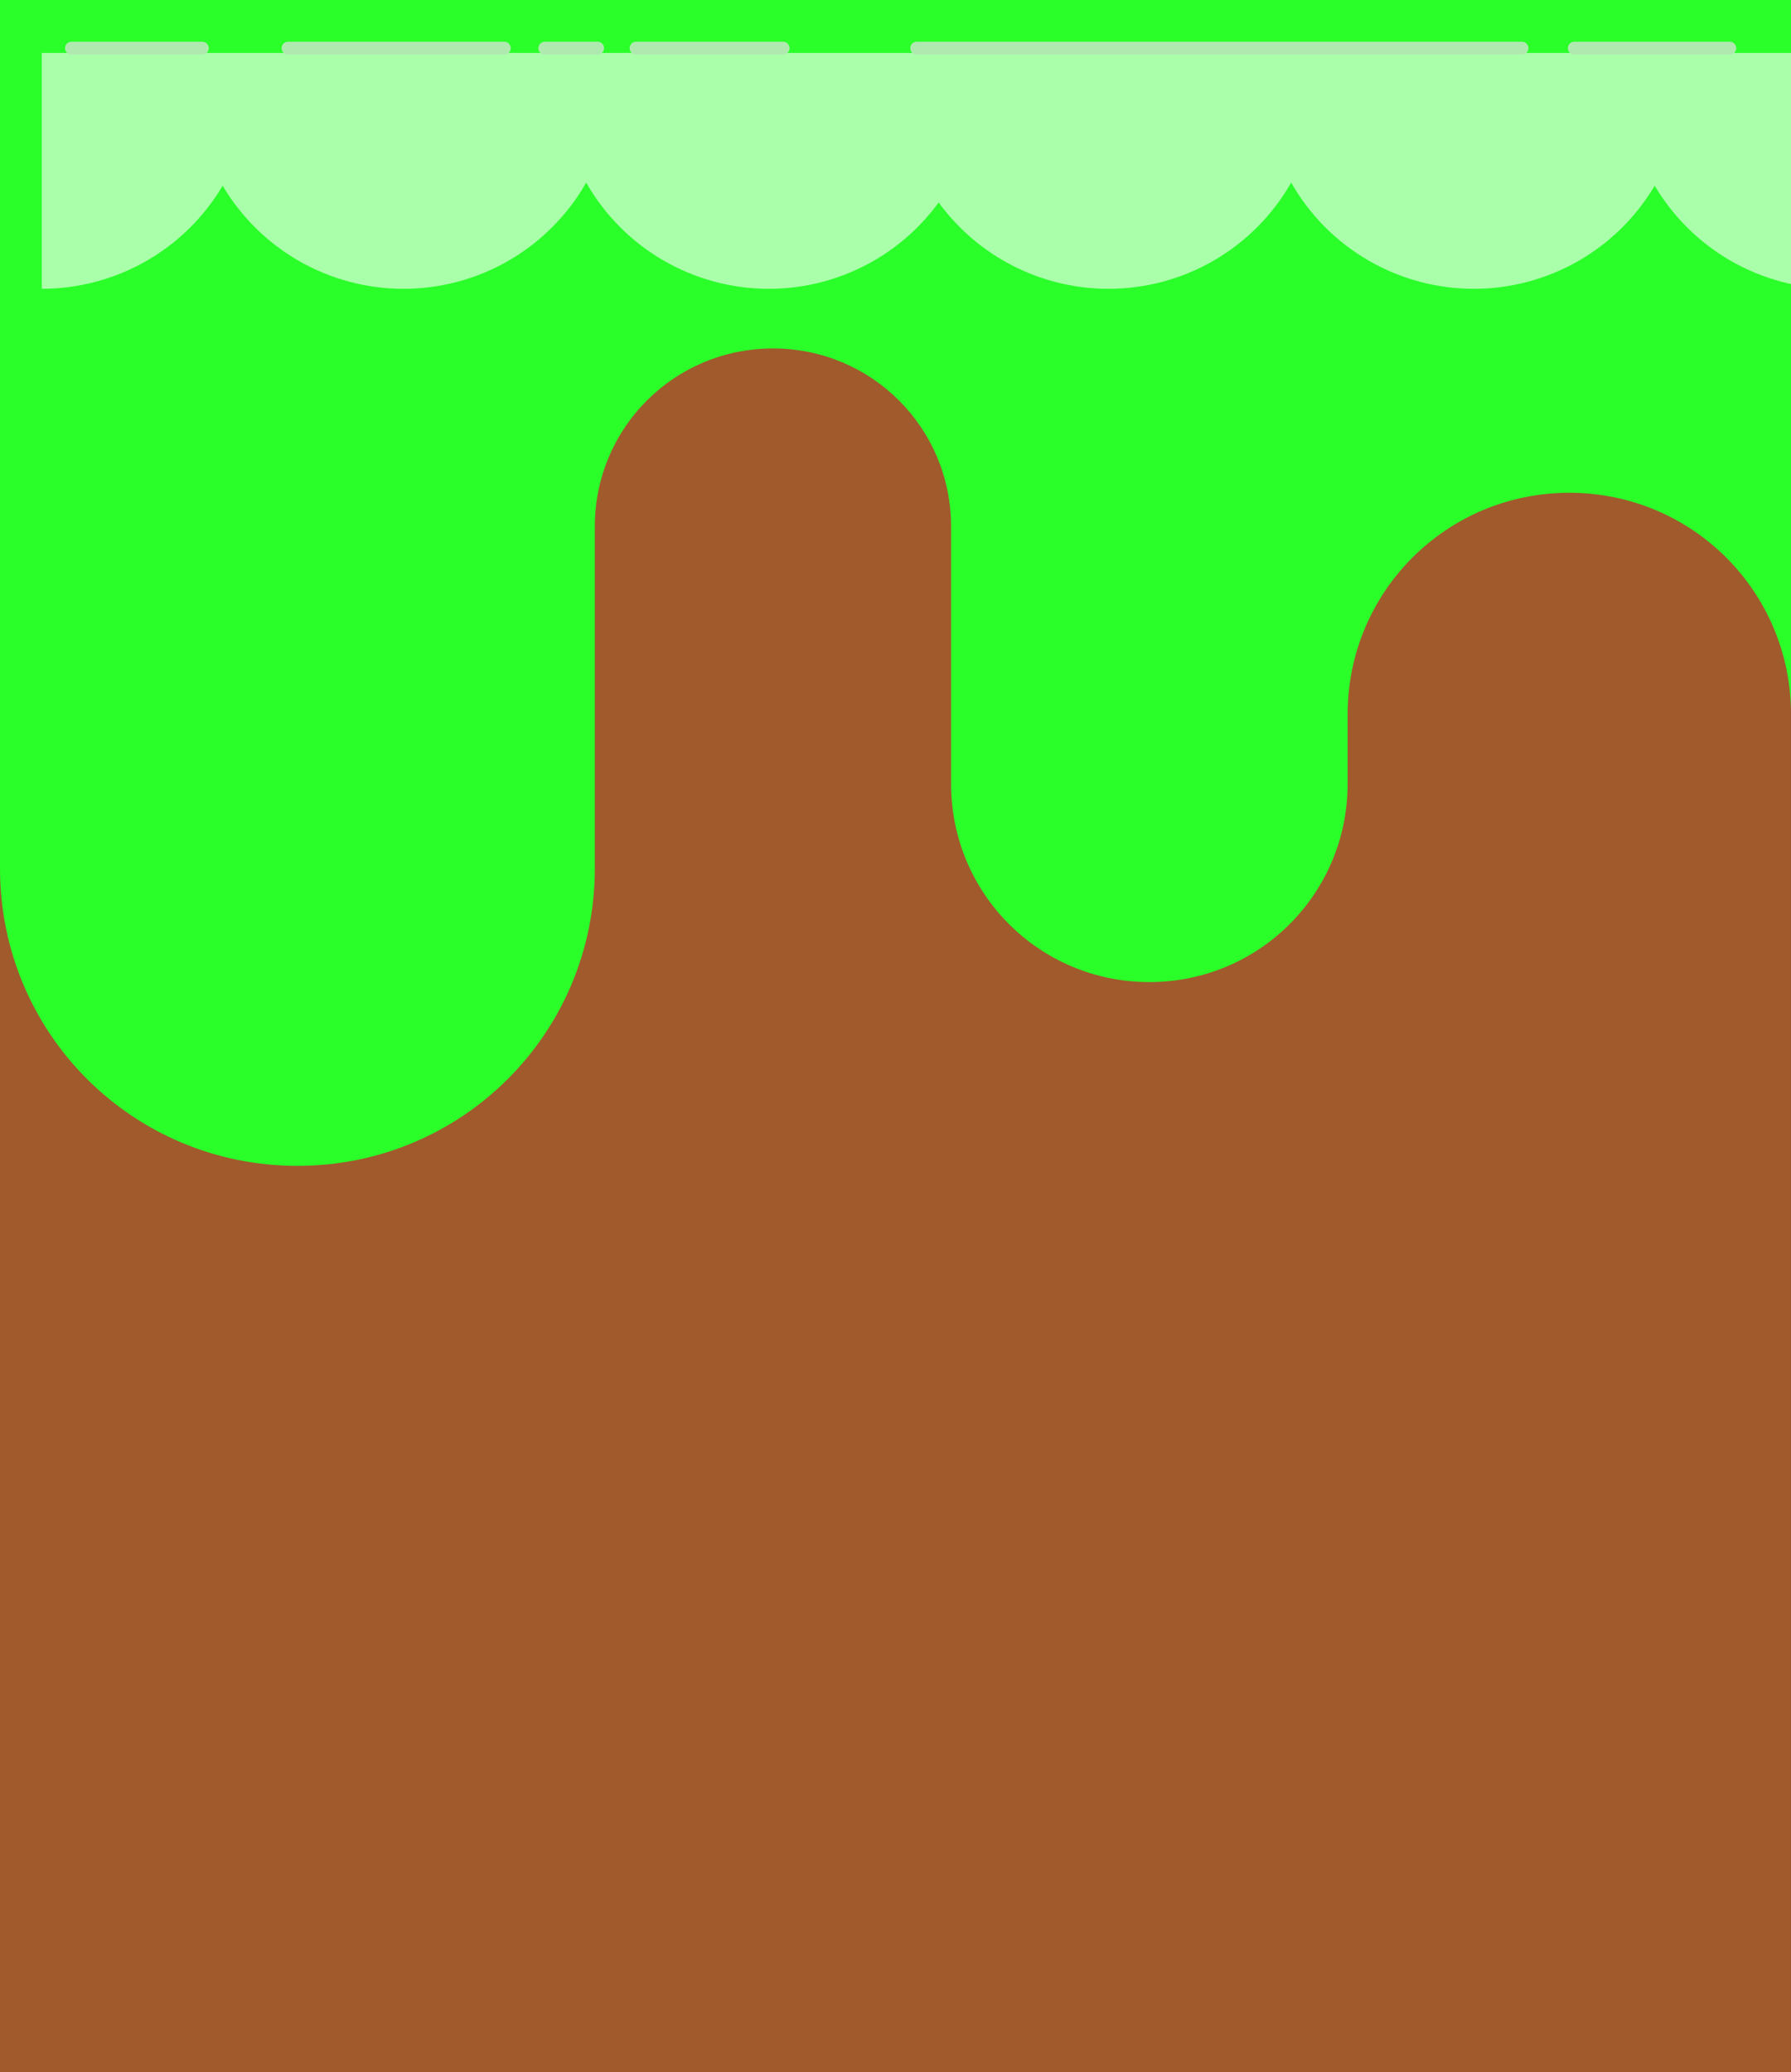 <?xml version="1.0" encoding="UTF-8" standalone="no"?>
<svg
   xmlns:dc="http://purl.org/dc/elements/1.1/"
   xmlns:cc="http://creativecommons.org/ns#"
   xmlns:rdf="http://www.w3.org/1999/02/22-rdf-syntax-ns#"
   xmlns:svg="http://www.w3.org/2000/svg"
   xmlns="http://www.w3.org/2000/svg"
   xmlns:sodipodi="http://sodipodi.sourceforge.net/DTD/sodipodi-0.dtd"
   xmlns:inkscape="http://www.inkscape.org/namespaces/inkscape"
   width="36.969mm"
   height="42.767mm"
   viewBox="0 0 36.969 42.767"
   version="1.1"
   id="svg13793"
   inkscape:version="1.0.1 (3bc2e813f5, 2020-09-07)"
   sodipodi:docname="tanah.svg">
  <rect x="0" y="0" width="36.969" height="42.767" fill="#333333" stroke="none"/>
  <defs
     id="defs13787" />
  <sodipodi:namedview
     id="base"
     pagecolor="#ffffff"
     bordercolor="#666666"
     borderopacity="1.0"
     inkscape:pageopacity="0.0"
     inkscape:pageshadow="2"
     inkscape:zoom="0.35"
     inkscape:cx="144.148"
     inkscape:cy="169.39036"
     inkscape:document-units="mm"
     inkscape:current-layer="layer1"
     inkscape:document-rotation="0"
     showgrid="false"
     fit-margin-top="0"
     fit-margin-left="0"
     fit-margin-right="0"
     fit-margin-bottom="0"
     inkscape:window-width="1366"
     inkscape:window-height="721"
     inkscape:window-x="0"
     inkscape:window-y="20"
     inkscape:window-maximized="1" />
  <g
     inkscape:label="Layer 1"
     inkscape:groupmode="layer"
     id="layer1"
     transform="translate(-67.694,-103.349)">
    <g
       id="g13754"
       transform="translate(-480.17,-590.145)"
       inkscape:export-filename="/home/haizim/g13754.png"
       inkscape:export-xdpi="96"
       inkscape:export-ydpi="96">
      <rect
         style="opacity:1;fill:#a05a2c;fill-opacity:1;stroke:none;stroke-width:0.074;stroke-linejoin:round;stroke-miterlimit:4;stroke-dasharray:none;stroke-opacity:1"
         id="rect13746"
         width="36.968"
         height="42.767"
         x="547.864"
         y="693.494" />
      <path
         id="path13748"
         style="fill:#2aff2a;fill-opacity:1;stroke:none;stroke-width:0.123;stroke-linejoin:round;stroke-miterlimit:4;stroke-dasharray:none;stroke-opacity:1"
         d="m 547.864,693.494 v 17.924 c 0,3.401 2.738,6.139 6.139,6.139 3.401,0 6.139,-2.738 6.139,-6.139 v -7.067 c 0.006,-2.031 1.644,-3.665 3.677,-3.665 2.037,0 3.677,1.64 3.677,3.677 v 5.309 c 0,2.267 1.825,4.092 4.092,4.092 2.267,0 4.093,-1.825 4.093,-4.092 v -1.445 c 0.008,-2.528 2.046,-4.562 4.576,-4.562 2.535,0 4.577,2.041 4.577,4.577 V 693.494 h -9.152 -8.185 -7.353 z"
         sodipodi:nodetypes="cssscssssscscccccc" />
      <path
         id="path13750"
         style="opacity:1;fill:#aaffaa;fill-opacity:1;stroke:none;stroke-width:1.002;stroke-linejoin:round;stroke-miterlimit:4;stroke-dasharray:none;stroke-opacity:1"
         d="m 2070.666,2621.08 v 18.373 c 2.874,2e-4 5.698,-0.756 8.188,-2.193 2.436,-1.407 4.469,-3.417 5.902,-5.838 1.433,2.421 3.465,4.431 5.9,5.838 5.066,2.925 11.307,2.925 16.373,0 2.519,-1.454 4.604,-3.553 6.043,-6.08 1.438,2.527 3.523,4.626 6.041,6.08 5.066,2.925 11.307,2.925 16.373,0 1.978,-1.143 3.695,-2.687 5.041,-4.533 1.346,1.846 3.064,3.391 5.043,4.533 5.066,2.925 11.307,2.925 16.373,0 2.518,-1.454 4.603,-3.553 6.041,-6.08 1.439,2.527 3.524,4.626 6.043,6.08 5.066,2.925 11.307,2.925 16.373,0 2.436,-1.407 4.468,-3.419 5.9,-5.84 1.433,2.421 3.466,4.433 5.902,5.84 2.489,1.437 5.313,2.193 8.188,2.193 v -18.373 h -16.373 -18.219 -9.959 -20.977 -7.481 -20.312 -34.6 z"
         transform="scale(0.265)"
         sodipodi:nodetypes="ccsccsccscsscsccscccccccccc" />
      <path
         style="fill:none;stroke:#b0e9b0;stroke-width:0.265;stroke-linecap:round;stroke-linejoin:miter;stroke-miterlimit:4;stroke-dasharray:none;stroke-opacity:1"
         d="m 549.339,694.488 h 2.701 m 1.769,0 h 4.464 m 0.837,0 h 1.089 m 0.794,0 h 3.036 m 2.757,0 h 12.494 m 1.08,0 h 3.21"
         id="path13752"
         sodipodi:nodetypes="cccccccccccc" />
    </g>
  </g>
</svg>

